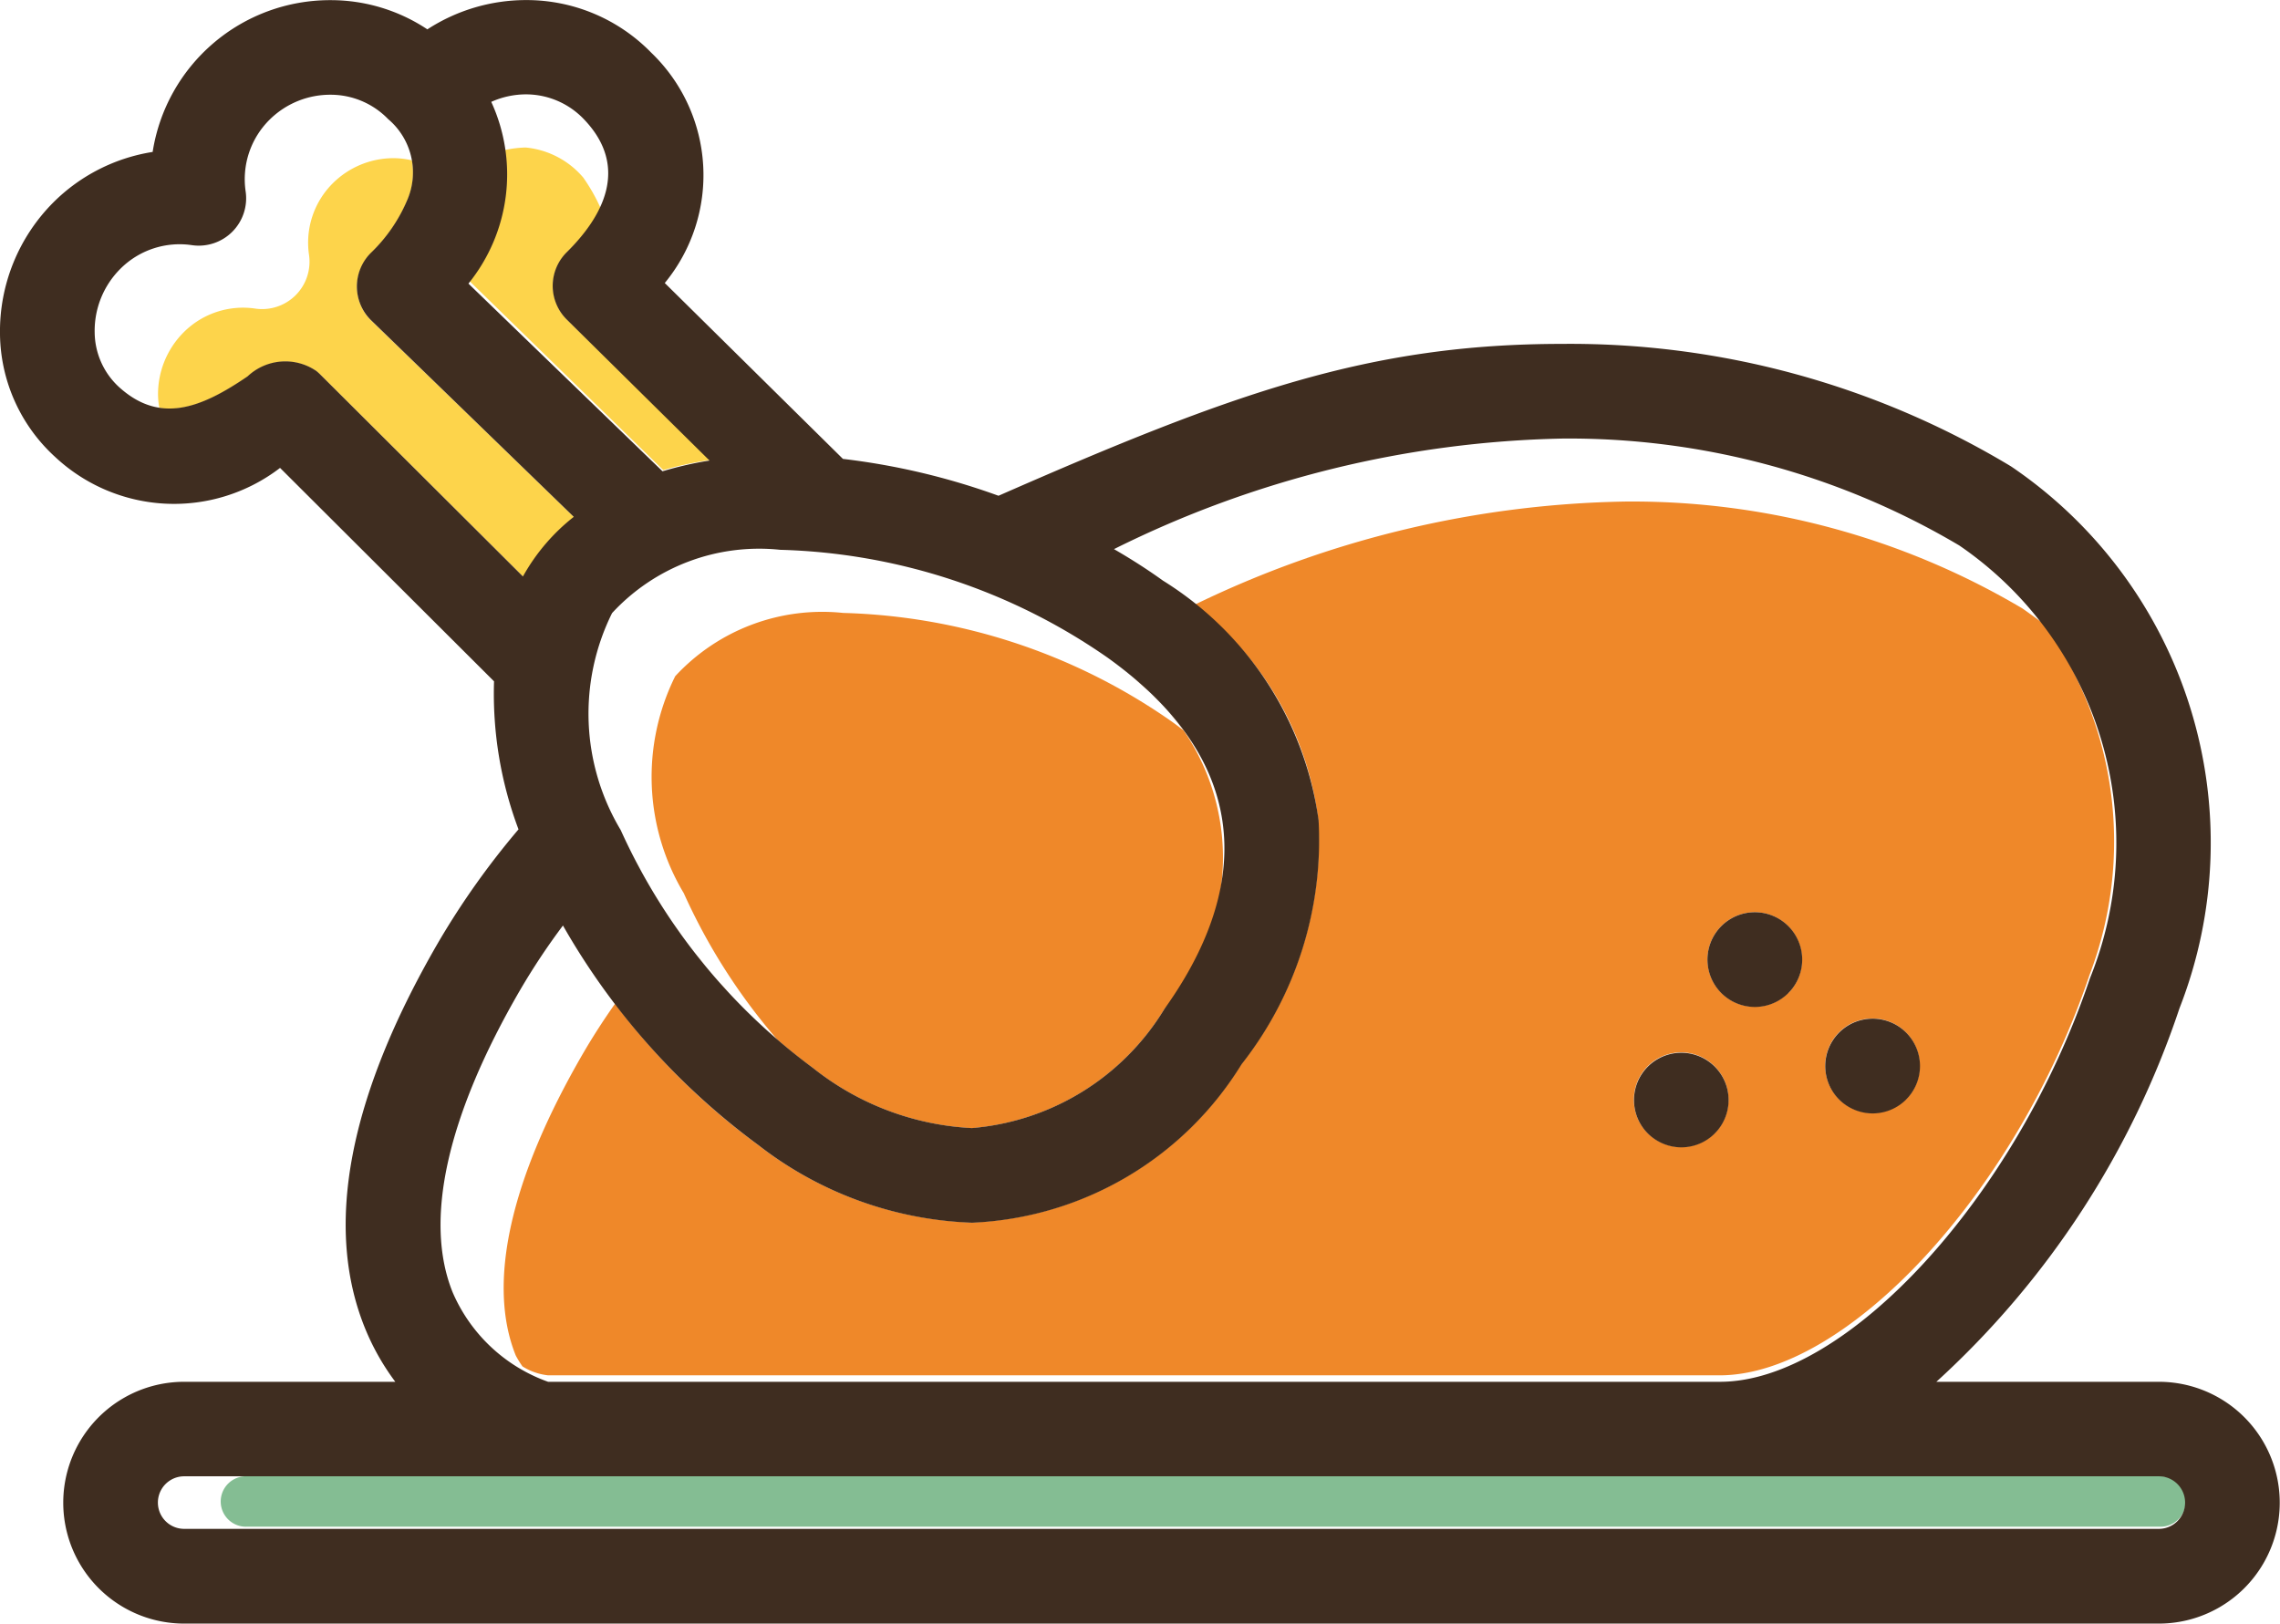<svg xmlns="http://www.w3.org/2000/svg" viewBox="1216.387 2103.651 30.367 21.628">
  <defs>
    <style>
      .cls-1 {
        fill: #84bd93;
      }

      .cls-2 {
        fill: #fdd44b;
      }

      .cls-3 {
        fill: #ef8829;
      }

      .cls-4 {
        fill: #3f2d20;
      }
    </style>
  </defs>
  <g id="chicken" transform="translate(1216.387 2051.564)">
    <path id="Path_157" data-name="Path 157" class="cls-1" d="M60.917,286.529H35.454a.336.336,0,1,0,0,.671H60.917a.336.336,0,1,0,0-.671Z" transform="translate(-32.16 -214.776)"/>
    <path id="Path_158" data-name="Path 158" class="cls-2" d="M75.758,77.822a.631.631,0,0,1,0-.9c.454-.448.643-.851.484-.494a2.4,2.4,0,0,0-.27-.5,1.148,1.148,0,0,0-.767-.4h0a1.484,1.484,0,0,0-.275.033,2.794,2.794,0,0,1-.477,1.742l2.585,2.522a4.736,4.736,0,0,1,.626-.135Z" transform="translate(-68.204 -21.476)"/>
    <g id="Group_64" data-name="Group 64" transform="translate(1.581 53.674)">
      <path id="Path_159" data-name="Path 159" class="cls-2" d="M65.012,76.192a.829.829,0,0,1,.029.1A.817.817,0,0,0,65.012,76.192Z" transform="translate(-61.139 -75.756)"/>
      <path id="Path_160" data-name="Path 160" class="cls-2" d="M61.636,71a1.665,1.665,0,0,1,.115.132A1.7,1.7,0,0,0,61.636,71Z" transform="translate(-58.047 -71)"/>
      <path id="Path_161" data-name="Path 161" class="cls-2" d="M64.3,74.582a.988.988,0,0,1,.047.1A1,1,0,0,0,64.3,74.582Z" transform="translate(-60.488 -74.282)"/>
      <path id="Path_162" data-name="Path 162" class="cls-2" d="M20.769,114.992a1.091,1.091,0,0,1-.1-.061A1.1,1.1,0,0,0,20.769,114.992Z" transform="translate(-20.515 -111.246)"/>
      <path id="Path_163" data-name="Path 163" class="cls-2" d="M25.222,79.312a.631.631,0,0,1,0-.9,2.115,2.115,0,0,0,.489-.718.927.927,0,0,0,.053-.516,1.111,1.111,0,0,0-.237-.029,1.146,1.146,0,0,0-.816.334,1.116,1.116,0,0,0-.317.956.631.631,0,0,1-.714.714,1.116,1.116,0,0,0-.957.317,1.166,1.166,0,0,0-.34.846,1.088,1.088,0,0,0,.017.16.9.9,0,0,1-.262-.085c.449.225.909.032,1.441-.332a.732.732,0,0,1,.917-.07.645.645,0,0,1,.054.048l2.7,2.691a2.641,2.641,0,0,1,.677-.794Z" transform="translate(-21.859 -76.629)"/>
      <path id="Path_164" data-name="Path 164" class="cls-2" d="M63.276,72.965c.024.033.048.066.067.1C63.324,73.031,63.3,73,63.276,72.965Z" transform="translate(-59.549 -72.8)"/>
      <path id="Path_165" data-name="Path 165" class="cls-2" d="M18.847,113.506a1.386,1.386,0,0,0,.122.1A1.371,1.371,0,0,1,18.847,113.506Z" transform="translate(-18.847 -109.94)"/>
    </g>
    <g id="Group_65" data-name="Group 65" transform="translate(8.472 60.252)">
      <path id="Path_166" data-name="Path 166" class="cls-3" d="M101.071,189.1c-.026-.047-.053-.094-.078-.141C101.018,189,101.045,189.05,101.071,189.1Z" transform="translate(-100.993 -185.64)"/>
      <path id="Path_167" data-name="Path 167" class="cls-3" d="M118.707,212.818c.081.08.163.157.246.233C118.87,212.975,118.788,212.9,118.707,212.818Z" transform="translate(-117.221 -207.5)"/>
      <path id="Path_168" data-name="Path 168" class="cls-3" d="M179.814,159.6c.087.073.17.147.247.22C179.984,159.75,179.9,159.676,179.814,159.6Z" transform="translate(-173.202 -158.749)"/>
      <path id="Path_169" data-name="Path 169" class="cls-3" d="M175.847,156.519c.1.072.192.144.281.216C176.039,156.663,175.947,156.591,175.847,156.519Z" transform="translate(-169.568 -155.924)"/>
      <path id="Path_170" data-name="Path 170" class="cls-3" d="M183.085,162.565c-.069-.078-.143-.156-.224-.233Q182.981,162.448,183.085,162.565Z" transform="translate(-175.993 -161.249)"/>
      <path id="Path_171" data-name="Path 171" class="cls-3" d="M185.6,165.2q.107.121.2.243Q185.709,165.319,185.6,165.2Z" transform="translate(-178.505 -163.875)"/>
      <path id="Path_172" data-name="Path 172" class="cls-3" d="M114.264,208.1c-.05-.054-.1-.11-.146-.165C114.167,207.987,114.214,208.044,114.264,208.1Z" transform="translate(-113.017 -203.024)"/>
      <path id="Path_173" data-name="Path 173" class="cls-3" d="M110.542,150.993c-.056-.044-.113-.087-.174-.13a8,8,0,0,0-4.36-1.436,2.666,2.666,0,0,0-2.238.843,3.016,3.016,0,0,0,.114,2.89,7.982,7.982,0,0,0,1.245,1.95c.156.134.315.263.477.38a3.693,3.693,0,0,0,2.115.8,3.32,3.32,0,0,0,2.563-1.584A3,3,0,0,0,110.542,150.993Z" transform="translate(-103.249 -149.427)"/>
      <path id="Path_174" data-name="Path 174" class="cls-3" d="M107.069,198.93c-.042-.057-.083-.116-.123-.174C106.986,198.814,107.027,198.872,107.069,198.93Z" transform="translate(-106.447 -194.618)"/>
      <path id="Path_175" data-name="Path 175" class="cls-3" d="M103.91,194.087c-.035-.055-.071-.11-.1-.166C103.839,193.977,103.874,194.032,103.91,194.087Z" transform="translate(-103.569 -190.189)"/>
      <path id="Path_176" data-name="Path 176" class="cls-3" d="M110.522,203.6c-.047-.057-.092-.115-.137-.173C110.43,203.488,110.475,203.546,110.522,203.6Z" transform="translate(-109.597 -198.9)"/>
    </g>
    <g id="Group_66" data-name="Group 66" transform="translate(6.154 58.77)">
      <path id="Path_177" data-name="Path 177" class="cls-3" d="M73.4,260.359l-.036-.059Z" transform="translate(-73.362 -249.517)"/>
      <path id="Path_178" data-name="Path 178" class="cls-3" d="M319.412,145.424c-.041-.042-.081-.084-.124-.126C319.331,145.339,319.371,145.382,319.412,145.424Z" transform="translate(-298.658 -144.162)"/>
      <path id="Path_179" data-name="Path 179" class="cls-3" d="M315.409,141.9c.04.032.077.066.116.1C315.486,141.965,315.449,141.931,315.409,141.9Z" transform="translate(-295.105 -141.048)"/>
      <path id="Path_180" data-name="Path 180" class="cls-3" d="M75.4,263.281l-.013-.018Z" transform="translate(-75.213 -252.232)"/>
      <path id="Path_181" data-name="Path 181" class="cls-3" d="M322.7,148.894q.06.069.116.14Q322.762,148.963,322.7,148.894Z" transform="translate(-301.786 -147.457)"/>
      <path id="Path_182" data-name="Path 182" class="cls-3" d="M79.694,267.453l-.028-.022Z" transform="translate(-79.137 -256.05)"/>
      <path id="Path_183" data-name="Path 183" class="cls-3" d="M184.824,144.464q-.1-.081-.215-.16Q184.719,144.383,184.824,144.464Z" transform="translate(-175.277 -143.252)"/>
      <path id="Path_184" data-name="Path 184" class="cls-3" d="M93.044,205c-.032-.047-.065-.094-.1-.142C92.979,204.908,93.012,204.954,93.044,205Z" transform="translate(-91.305 -198.728)"/>
      <path id="Path_185" data-name="Path 185" class="cls-3" d="M100.5,133.4c-.1-.075-.2-.148-.3-.218a10.2,10.2,0,0,0-5.28-1.424,13.628,13.628,0,0,0-5.748,1.376A4.255,4.255,0,0,1,90.822,136a4.828,4.828,0,0,1-1.026,3.252,4.438,4.438,0,0,1-3.588,2.11,4.91,4.91,0,0,1-2.85-1.036,9.151,9.151,0,0,1-1.96-1.957c.019.026.037.054.057.08q-.229.324-.422.655c-.975,1.679-1.285,3.072-.9,4.029a1.272,1.272,0,0,0,.09.146.8.8,0,0,0,.343.119h15.6c1.689,0,3.946-2.421,4.929-5.336A4.984,4.984,0,0,0,100.5,133.4Zm-4.4,6.772a.63.63,0,1,1,.185-.446A.636.636,0,0,1,96.1,140.174Zm.979-1.868a.629.629,0,1,1,.185-.446A.633.633,0,0,1,97.082,138.306Zm1.568,1.415a.629.629,0,1,1,.185-.446A.633.633,0,0,1,98.65,139.721Z" transform="translate(-79.418 -131.76)"/>
      <path id="Path_186" data-name="Path 186" class="cls-3" d="M77.46,265.527l.045.042Z" transform="translate(-77.116 -254.306)"/>
      <path id="Path_187" data-name="Path 187" class="cls-3" d="M81.933,269.006l-.049-.029Z" transform="translate(-81.169 -257.466)"/>
    </g>
    <path id="Path_188" data-name="Path 188" class="cls-4" d="M28.756,70.494H25.79a11.762,11.762,0,0,0,3.238-4.975A6.053,6.053,0,0,0,26.785,58.3a11.373,11.373,0,0,0-5.974-1.632c-2.573,0-4.38.649-7.512,2.023a9.248,9.248,0,0,0-2.072-.491L8.854,55.857a2.261,2.261,0,0,0-.181-3.069,2.318,2.318,0,0,0-1.666-.7H7a2.414,2.414,0,0,0-1.308.39,2.325,2.325,0,0,0-1.275-.389H4.4a2.391,2.391,0,0,0-2.367,2.022,2.4,2.4,0,0,0-1.319.669A2.433,2.433,0,0,0,0,56.545,2.247,2.247,0,0,0,.73,58.17a2.319,2.319,0,0,0,3,.15L6.58,61.163a5.135,5.135,0,0,0,.326,1.972,10.576,10.576,0,0,0-1.07,1.508c-1.2,2.07-1.527,3.806-.965,5.16a3.2,3.2,0,0,0,.394.691H2.453a1.61,1.61,0,0,0,0,3.221h26.3a1.61,1.61,0,0,0,0-3.221Zm0,1.959H2.453a.349.349,0,0,1,0-.7h26.3a.349.349,0,0,1,0,.7ZM4.215,57.03a.732.732,0,0,0-.917.07c-.642.439-1.179.63-1.717.139a1,1,0,0,1-.32-.723,1.166,1.166,0,0,1,.34-.846,1.116,1.116,0,0,1,.957-.317.631.631,0,0,0,.714-.714,1.116,1.116,0,0,1,.317-.956,1.146,1.146,0,0,1,.816-.334,1.065,1.065,0,0,1,.765.325.928.928,0,0,1,.261,1.061,2.116,2.116,0,0,1-.489.718.631.631,0,0,0,0,.9l2.7,2.619a2.642,2.642,0,0,0-.677.794l-2.7-2.691A.643.643,0,0,0,4.215,57.03Zm2.328-3.586a1.132,1.132,0,0,1,.458-.1H7a1.066,1.066,0,0,1,.767.321c.643.659.237,1.332-.217,1.78a.631.631,0,0,0,0,.9l1.9,1.877a4.729,4.729,0,0,0-.626.143l-2.585-2.5A2.311,2.311,0,0,0,6.543,53.444Zm1.609,6.81a2.666,2.666,0,0,1,2.239-.843,8,8,0,0,1,4.36,1.436c2.246,1.611,1.651,3.436.756,4.683a3.32,3.32,0,0,1-2.563,1.584,3.693,3.693,0,0,1-2.115-.8,8.069,8.069,0,0,1-2.562-3.17A3.016,3.016,0,0,1,8.152,60.254ZM6.927,65.276a8.963,8.963,0,0,1,.571-.86,9.408,9.408,0,0,0,2.6,2.923,4.91,4.91,0,0,0,2.85,1.036,4.438,4.438,0,0,0,3.588-2.11,4.829,4.829,0,0,0,1.026-3.252,4.477,4.477,0,0,0-2.072-3.191c-.207-.149-.426-.289-.653-.42a14.008,14.008,0,0,1,5.978-1.473,10.2,10.2,0,0,1,5.28,1.424,4.8,4.8,0,0,1,1.742,5.763c-.983,2.915-3.24,5.378-4.929,5.378H7.3A2.18,2.18,0,0,1,6.03,69.305C5.642,68.349,5.952,66.955,6.927,65.276Z" transform="translate(0)"/>
    <path id="Path_189" data-name="Path 189" class="cls-4" d="M260.067,220.5a.63.63,0,1,0-.446-.184A.635.635,0,0,0,260.067,220.5Z" transform="translate(-237.673 -153.129)"/>
    <path id="Path_190" data-name="Path 190" class="cls-4" d="M290.427,215.1a.631.631,0,1,0-.446-.185A.633.633,0,0,0,290.427,215.1Z" transform="translate(-265.486 -148.181)"/>
    <path id="Path_191" data-name="Path 191" class="cls-4" d="M271.734,198.229a.631.631,0,1,0-.446-.185A.633.633,0,0,0,271.734,198.229Z" transform="translate(-248.362 -132.728)"/>
  </g>
</svg>
